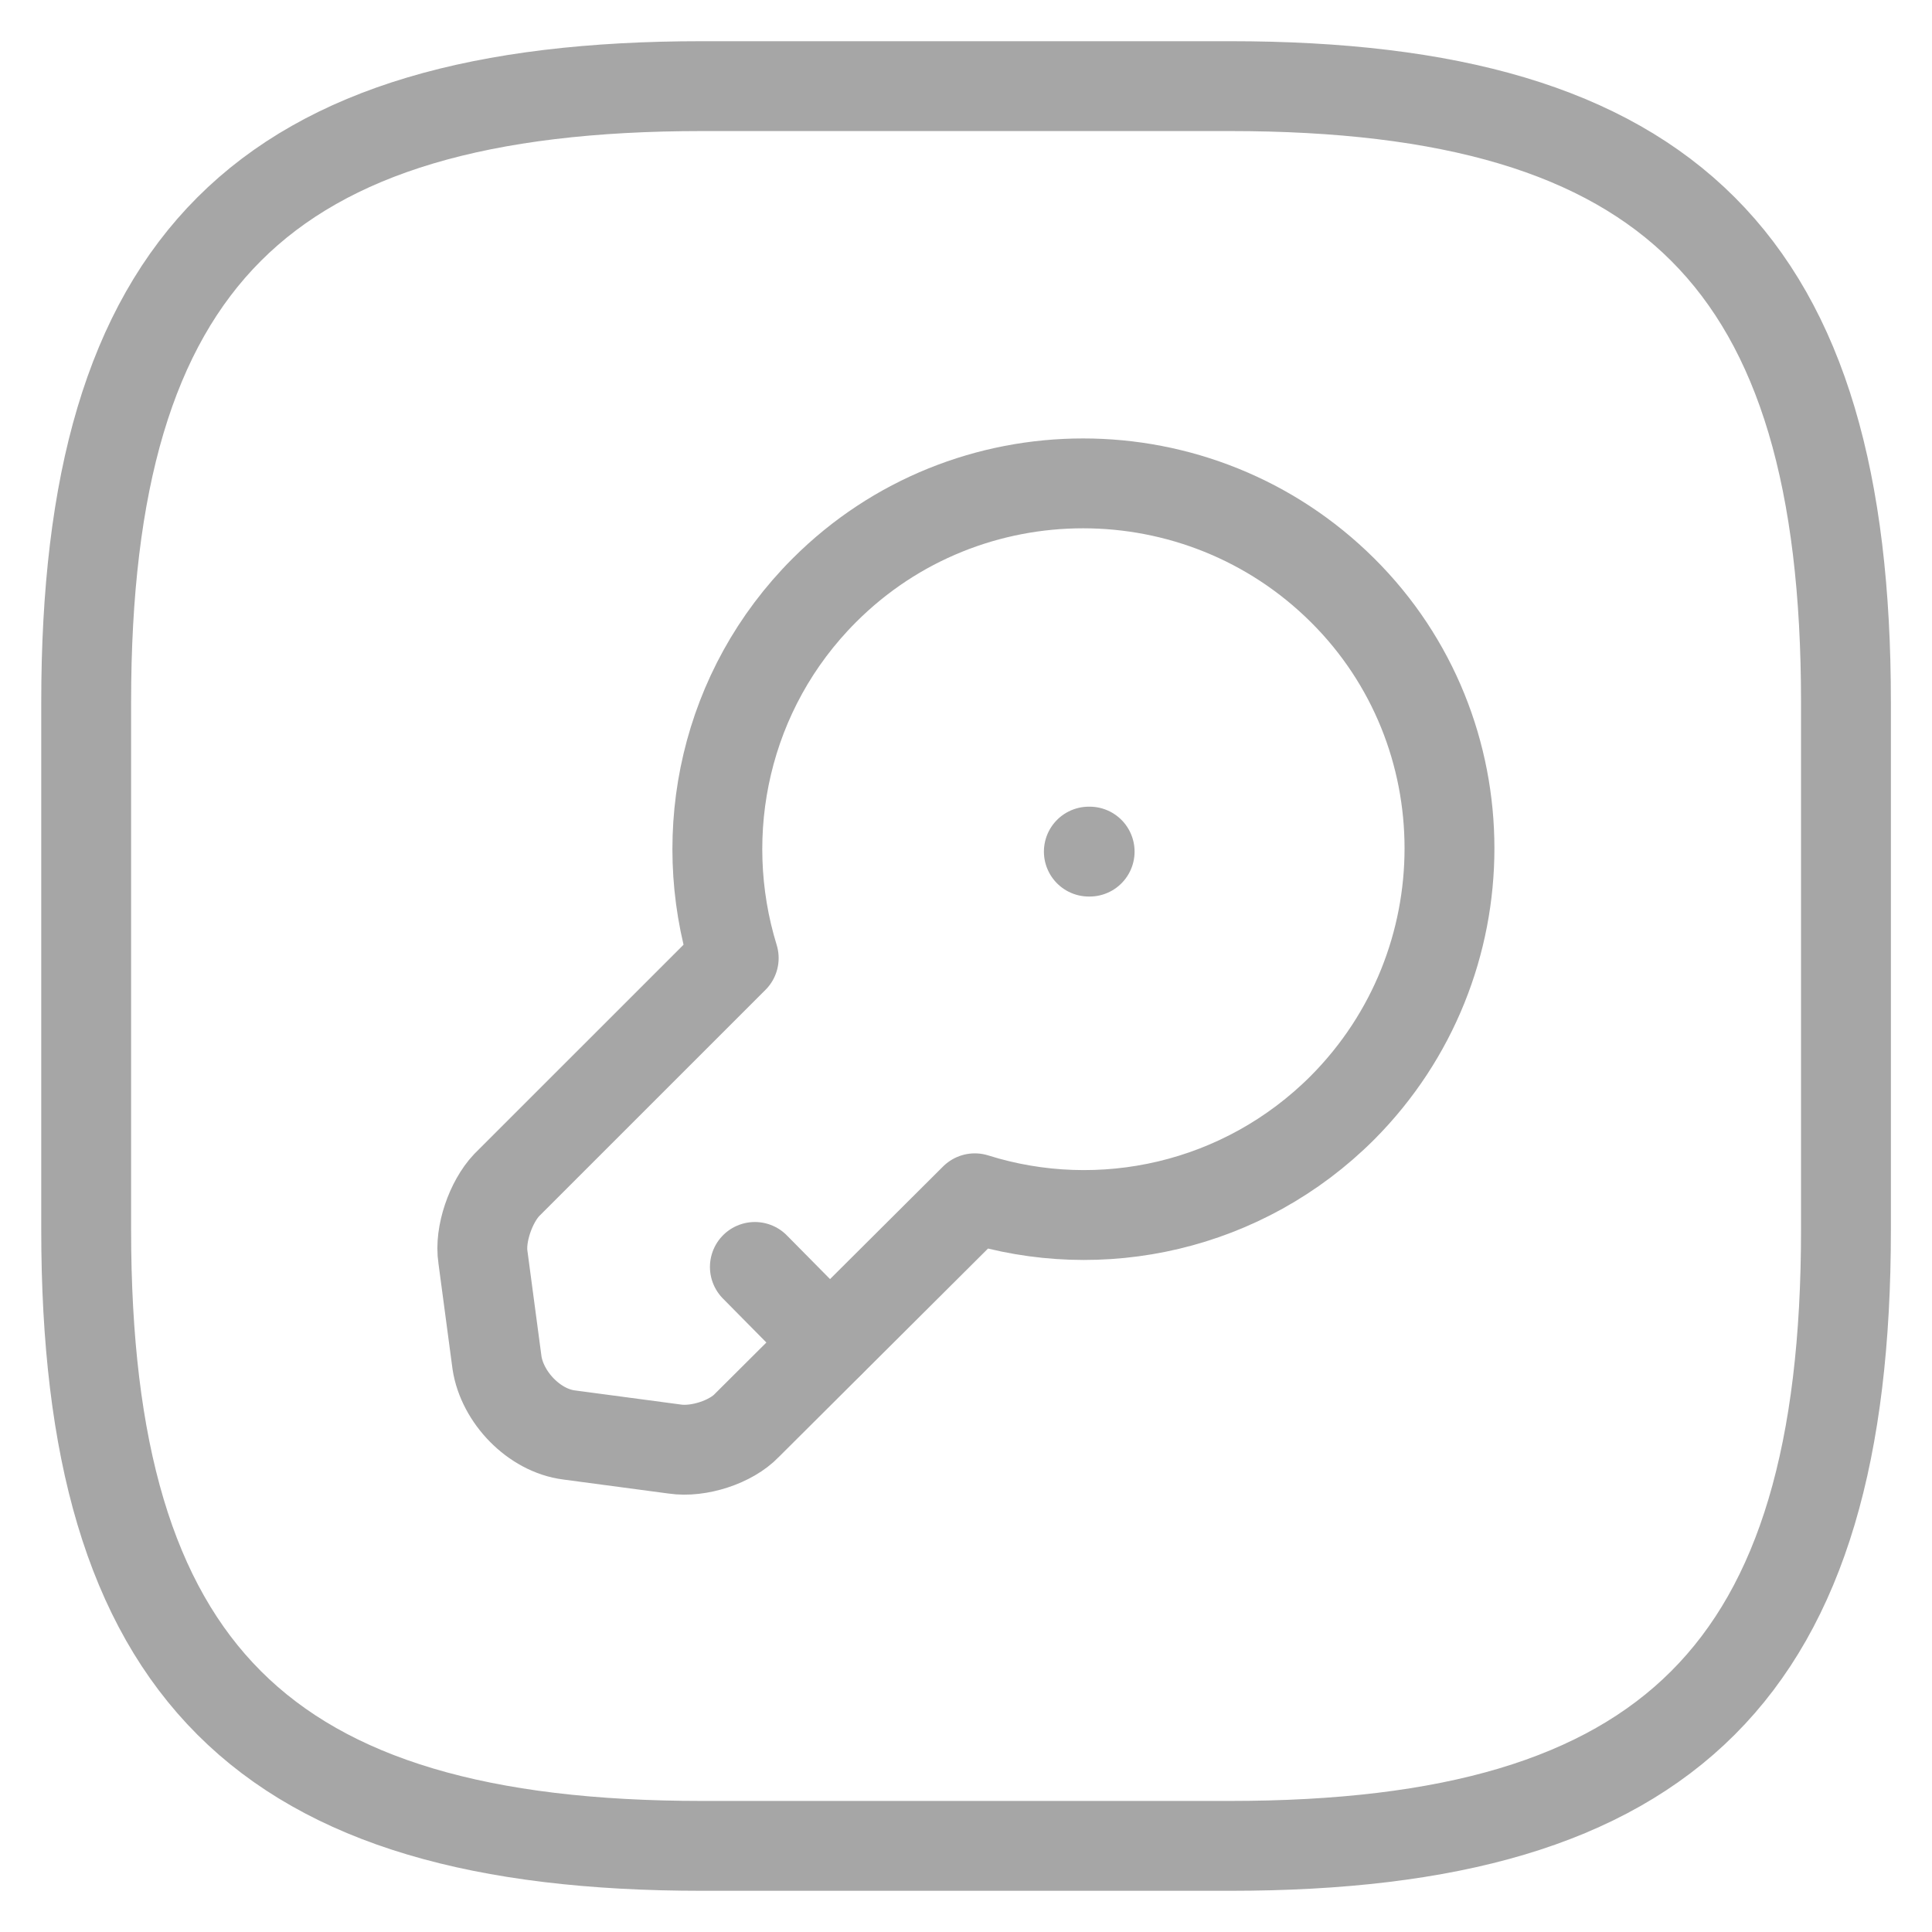 <svg width="43" height="43" viewBox="0 0 43 43" fill="none" xmlns="http://www.w3.org/2000/svg">
<path d="M15.626 41.083H27.376C37.168 41.083 41.085 37.167 41.085 27.375V15.625C41.085 5.833 37.168 1.917 27.376 1.917H15.626C5.835 1.917 1.918 5.833 1.918 15.625V27.375C1.918 37.167 5.835 41.083 15.626 41.083Z" stroke="#A6A6A6" stroke-width="2" stroke-linecap="round" stroke-linejoin="round"/>
<path d="M29.881 24.653C27.669 26.866 24.496 27.551 21.696 26.67L16.624 31.723C16.271 32.095 15.546 32.33 15.018 32.251L12.668 31.938C11.884 31.84 11.179 31.096 11.062 30.332L10.749 27.982C10.67 27.473 10.925 26.748 11.277 26.376L16.33 21.324C15.468 18.523 16.134 15.351 18.347 13.138C21.519 9.965 26.689 9.965 29.881 13.138C33.054 16.291 33.054 21.461 29.881 24.653Z" stroke="#A6A6A6" stroke-width="2" stroke-miterlimit="10" stroke-linecap="round" stroke-linejoin="round"/>
<path d="M18.465 29.882L16.801 28.198" stroke="#A6A6A6" stroke-width="2" stroke-miterlimit="10" stroke-linecap="round" stroke-linejoin="round"/>
<path d="M24.234 18.954H24.252" stroke="#A6A6A6" stroke-width="2" stroke-linecap="round" stroke-linejoin="round"/>
</svg>
